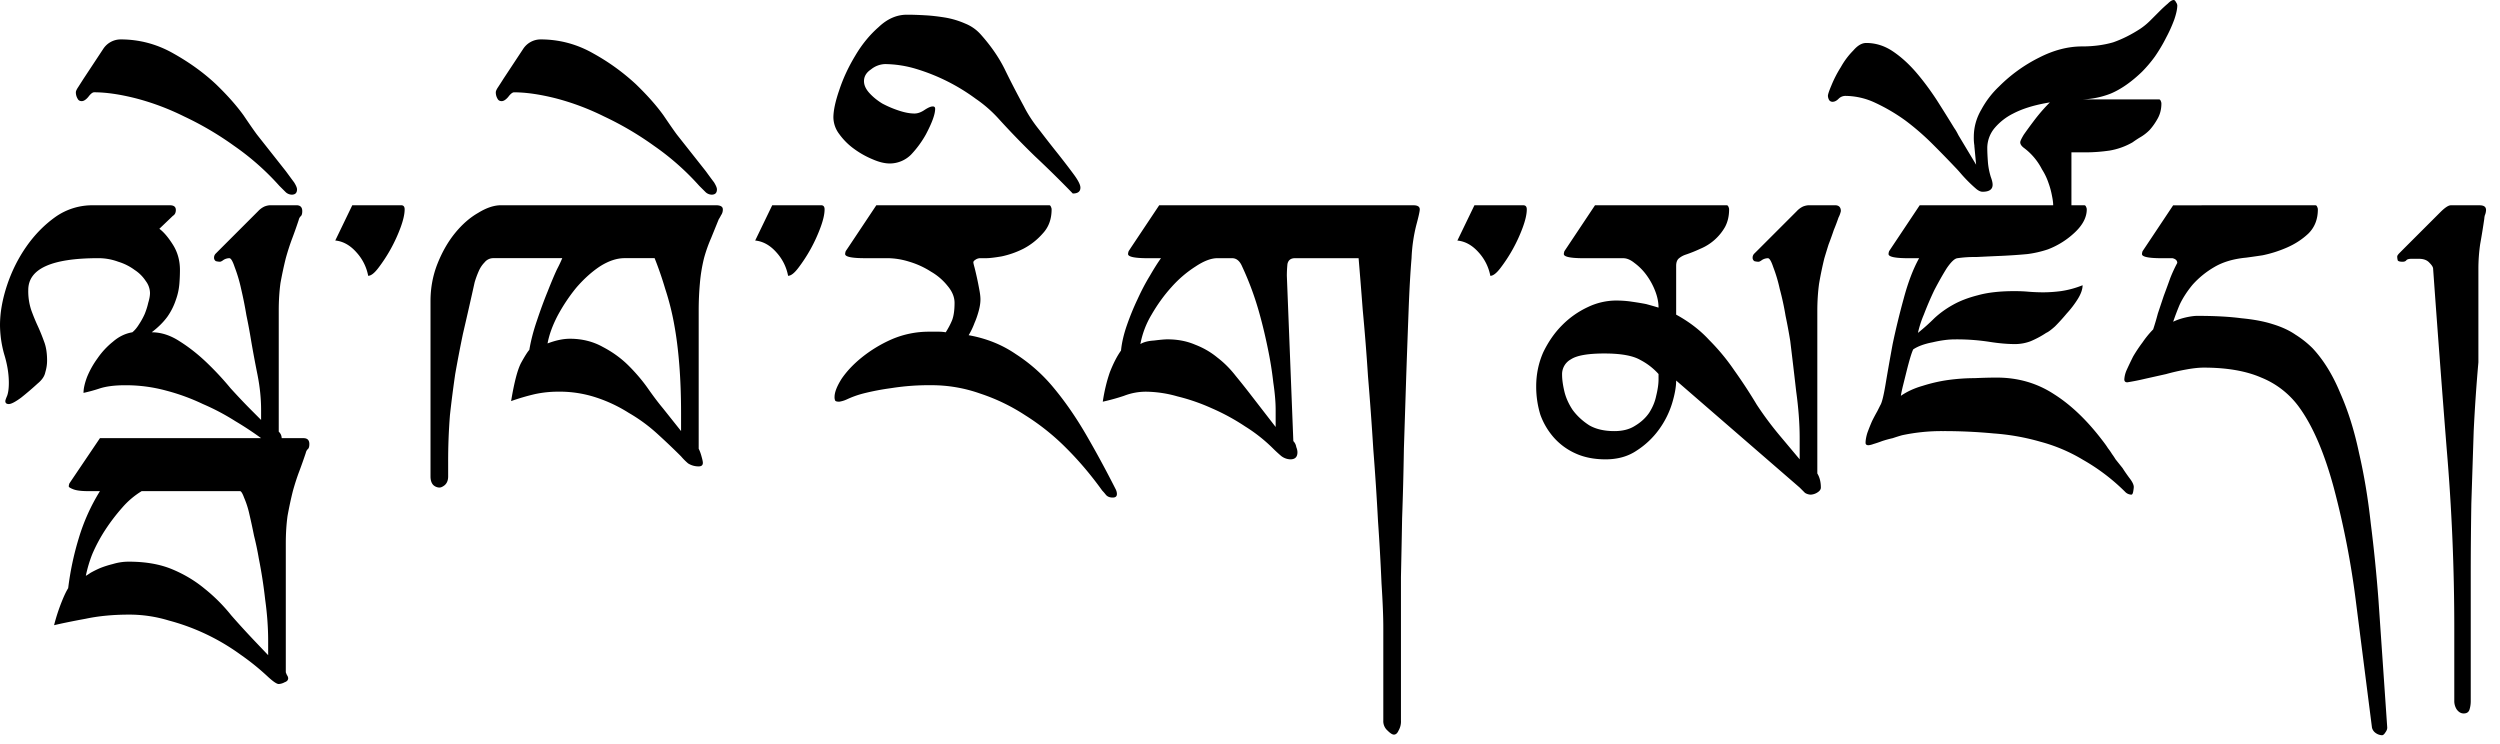 <?xml version="1.0" encoding="UTF-8" standalone="no"?>
<svg xmlns="http://www.w3.org/2000/svg" width="84" height="25" viewBox="0 0 84 25">
	<path style="-inkscape-font-specification:Sans" d="M8.774 14.722a11.1 11.1 0 00-.87-.573 7.67 7.67 0 00-1.086-.573 6.947 6.947 0 00-1.245-.454 5.159 5.159 0 00-1.364-.178c-.369 0-.665.04-.89.118a5.1 5.1 0 01-.513.139c0-.145.04-.323.119-.534.092-.224.21-.434.355-.632a2.6 2.6 0 01.514-.553c.198-.172.415-.277.652-.317.08-.065.152-.151.218-.257a2.4 2.4 0 00.197-.355c.053-.132.093-.257.119-.376.04-.131.06-.243.06-.336a.686.686 0 00-.14-.395 1.275 1.275 0 00-.375-.375 1.815 1.815 0 00-.553-.277 1.897 1.897 0 00-.672-.119c-1.568 0-2.35.356-2.35 1.068a2 2 0 00.098.671c.066.185.139.363.218.534.079.171.151.35.217.534.066.17.099.382.099.632 0 .132-.02.263-.06.395-.026.132-.111.257-.256.376-.172.158-.356.316-.554.474-.197.145-.336.217-.415.217-.079 0-.118-.033-.118-.099 0-.026.02-.085.06-.177.039-.106.058-.25.058-.435 0-.303-.052-.626-.158-.968A3.732 3.732 0 010 10.928c0-.421.08-.87.237-1.344.158-.474.376-.909.652-1.304.277-.395.6-.724.969-.988a2.149 2.149 0 011.245-.395H5.71c.132 0 .198.053.198.158 0 .092-.033.158-.1.198l-.454.434c.145.106.297.284.455.534.158.25.237.533.237.85 0 .145-.006.303-.02.474a2.06 2.06 0 01-.118.533 2.166 2.166 0 01-.277.554c-.132.184-.31.362-.534.533.317 0 .626.1.93.297.315.197.618.435.908.711.29.277.56.567.81.87.264.29.495.533.692.73l.336.337v-.336c0-.382-.04-.77-.118-1.166a41.24 41.24 0 01-.218-1.166 18.39 18.39 0 00-.158-.85 13.264 13.264 0 00-.178-.889 4.96 4.96 0 00-.217-.731c-.066-.198-.125-.297-.178-.297a.381.381 0 00-.198.06c-.052.04-.092.059-.118.059a.563.563 0 01-.138-.02.133.133 0 01-.06-.118.19.19 0 01.06-.139l.098-.099 1.324-1.324a.688.688 0 01.218-.158.629.629 0 01.178-.04h.889c.132 0 .197.067.197.198 0 .093-.02.152-.059.178a.25.25 0 00-.06.119c-.065.197-.137.402-.216.612-.08.211-.152.435-.218.672-.066.264-.125.54-.178.83-.04.29-.059.6-.059.93v4.07a.302.302 0 01.099.217h.731c.132 0 .198.066.198.198 0 .092-.02.151-.06.178a.25.25 0 00-.059.118 17.8 17.8 0 01-.217.613c-.08.21-.152.435-.218.672-.066.263-.125.54-.178.83-.04.29-.059.6-.059.929v4.328a.78.78 0 00.04.098.2.2 0 01.04.1c0 .065-.04.111-.12.138a.466.466 0 01-.197.059c-.066 0-.184-.08-.356-.237a8.24 8.24 0 00-.929-.751 7.273 7.273 0 00-2.41-1.146 4.544 4.544 0 00-1.324-.198c-.54 0-1.028.046-1.463.138-.435.08-.79.152-1.067.218a6.22 6.22 0 01.257-.79c.079-.198.151-.35.217-.455a9.807 9.807 0 01.356-1.68 6.594 6.594 0 01.711-1.58h-.395c-.224 0-.388-.02-.494-.06-.105-.04-.158-.073-.158-.099 0-.026.007-.06.02-.099l.079-.118.948-1.404h5.415m-4.011 1.779a2.751 2.751 0 00-.653.553c-.21.237-.401.488-.573.751a5.36 5.36 0 00-.434.81 4.33 4.33 0 00-.218.732c.027-.013.08-.046.158-.1a3.58 3.58 0 01.316-.157c.132-.053.277-.1.435-.139a1.83 1.83 0 01.534-.079c.566 0 1.054.086 1.462.257.409.171.77.389 1.087.652.33.264.626.56.89.89.276.316.56.625.849.928l.395.415v-.474c0-.448-.033-.909-.099-1.383a16.375 16.375 0 00-.217-1.403 9.65 9.65 0 00-.158-.751 22.34 22.34 0 00-.158-.731 3.049 3.049 0 00-.178-.554c-.053-.145-.099-.217-.138-.217h-3.3M3.458 1.66a.703.703 0 01.593-.336c.632 0 1.225.158 1.779.474.54.303 1.014.646 1.422 1.028.383.369.692.718.93 1.047.223.33.375.547.454.652l.968 1.226c.106.144.198.27.277.375.066.105.099.184.099.237 0 .119-.06.178-.178.178a.316.316 0 01-.198-.08l-.217-.216A8.627 8.627 0 007.865 4.9a10.55 10.55 0 00-1.68-.988 8.394 8.394 0 00-1.64-.613c-.527-.132-.988-.198-1.383-.198-.053 0-.119.053-.198.159-.079.092-.151.138-.217.138s-.112-.026-.138-.08a.414.414 0 01-.06-.217c0-.039.027-.098.08-.177l.177-.277.652-.988m10.02 5.237c.078 0 .118.046.118.138 0 .158-.046.362-.138.613a5.219 5.219 0 01-.751 1.363c-.132.172-.244.257-.336.257a1.609 1.609 0 00-.396-.79c-.21-.237-.447-.37-.71-.396l.572-1.185h1.64m7.51 1.778c-.264 0-.54.093-.83.277-.277.184-.54.422-.79.711-.238.29-.449.606-.633.949-.171.33-.283.639-.336.929.277-.106.527-.158.751-.158.408 0 .777.092 1.107.276.329.172.619.382.87.633.25.25.467.507.651.77.185.264.35.481.494.653l.613.77v-.593c0-.592-.02-1.14-.06-1.64-.039-.5-.098-.962-.177-1.383a8.851 8.851 0 00-.297-1.166 11.771 11.771 0 00-.355-1.028h-1.008m3.063-1.778c.158 0 .237.046.237.138a.32.32 0 01-.06.198 1.29 1.29 0 01-.078.138l-.257.633c-.092.21-.172.434-.237.671a5.45 5.45 0 00-.139.85c-.026.29-.04.593-.04.91v4.643c.04.08.073.171.1.277.026.092.04.158.04.197 0 .08-.047.12-.14.12a.657.657 0 01-.355-.1 2.012 2.012 0 01-.237-.237c-.25-.25-.52-.507-.81-.77a5.468 5.468 0 00-.949-.692 4.855 4.855 0 00-1.087-.514 3.925 3.925 0 00-1.284-.198c-.264 0-.52.027-.771.08a7.382 7.382 0 00-.81.237c.105-.633.217-1.061.336-1.285.131-.237.224-.382.276-.435.053-.316.139-.645.257-.988.119-.355.237-.678.356-.968.119-.303.224-.553.316-.751a4.48 4.48 0 00.178-.376H16.58a.374.374 0 00-.296.139.972.972 0 00-.198.296 3.16 3.16 0 00-.138.376 154.08 154.08 0 01-.395 1.739 45.41 45.41 0 00-.258 1.344c-.065.448-.125.909-.177 1.383a19.44 19.44 0 00-.06 1.6v.455c0 .132-.04.23-.118.297-.066.052-.125.079-.178.079a.316.316 0 01-.198-.08c-.066-.065-.099-.164-.099-.296v-5.889c0-.448.08-.87.238-1.265.158-.395.355-.737.592-1.027.238-.29.494-.514.771-.672.277-.171.534-.257.77-.257h7.214M17.568 1.66a.703.703 0 01.593-.336c.632 0 1.225.158 1.778.474a7.29 7.29 0 011.423 1.028c.382.369.692.718.929 1.047.224.33.375.547.455.653l.968 1.225c.105.145.197.27.277.375.065.106.098.185.098.237 0 .119-.059.178-.178.178a.316.316 0 01-.197-.079l-.218-.217A8.627 8.627 0 0021.975 4.9a10.55 10.55 0 00-1.68-.988 8.394 8.394 0 00-1.64-.613c-.527-.131-.988-.197-1.383-.197-.053 0-.119.052-.198.158-.08.092-.152.138-.217.138-.066 0-.112-.026-.139-.079a.415.415 0 01-.059-.217c0-.04.026-.1.079-.178.053-.08.112-.171.178-.277l.652-.988m10.02 5.237c.078 0 .118.046.118.138 0 .158-.046.363-.139.613a5.219 5.219 0 01-.75 1.363c-.132.172-.244.257-.337.257a1.609 1.609 0 00-.395-.79c-.21-.237-.448-.369-.711-.395l.573-1.186h1.64m7.668 0c.026 0 .046.02.059.06.013.026.02.052.02.078 0 .33-.1.6-.297.81a2.235 2.235 0 01-.652.514 3.02 3.02 0 01-.731.257c-.237.04-.408.06-.514.06h-.197a.289.289 0 00-.178.059c-.04.026-.06.053-.06.079 0 .026.014.086.04.178a10.513 10.513 0 01.158.731c.026.132.04.244.04.336 0 .119-.02.25-.06.395-.04.145-.085.277-.138.395a2.397 2.397 0 01-.198.415c.593.106 1.12.317 1.581.633a5.54 5.54 0 011.285 1.146c.382.461.737.975 1.067 1.541.33.567.645 1.147.948 1.74l.06.118c.026.053.04.105.04.158 0 .08-.047.119-.14.119-.105 0-.184-.033-.236-.1a1.906 1.906 0 00-.119-.137c-.369-.514-.77-.989-1.205-1.423a7.728 7.728 0 00-1.384-1.107 6.458 6.458 0 00-1.521-.731 4.872 4.872 0 00-1.62-.277 8.15 8.15 0 00-1.364.099 8.398 8.398 0 00-.929.178 3.194 3.194 0 00-.553.198.952.952 0 01-.257.079c-.08 0-.125-.013-.139-.04a.274.274 0 01-.02-.119c0-.158.08-.362.238-.612.171-.25.395-.488.672-.712a4.48 4.48 0 011.008-.612 3.147 3.147 0 011.264-.257h.316c.08 0 .159.006.238.02.092-.145.164-.284.217-.415.053-.145.079-.336.079-.573 0-.198-.08-.389-.237-.574a1.952 1.952 0 00-.553-.474 2.84 2.84 0 00-.732-.336 2.496 2.496 0 00-.711-.118h-.77c-.449 0-.673-.046-.673-.139 0-.026.007-.059.02-.099l.08-.118.948-1.423h5.81m.79-.395c-.408-.422-.83-.837-1.265-1.245a27.288 27.288 0 01-1.225-1.265 4.341 4.341 0 00-.77-.672 6.569 6.569 0 00-2.016-1.008 3.757 3.757 0 00-1.028-.158.789.789 0 00-.474.178c-.158.105-.237.237-.237.395 0 .132.059.264.178.396.118.131.263.25.434.355.172.092.356.172.554.237.197.066.375.1.533.1.106 0 .218-.04.336-.12.119-.078.21-.118.277-.118.053 0 .079.026.079.08 0 .184-.106.473-.316.869a3.387 3.387 0 01-.494.671 1.014 1.014 0 01-.712.297c-.171 0-.362-.046-.573-.138A2.99 2.99 0 0128.694 5a2.197 2.197 0 01-.494-.494.948.948 0 01-.198-.554c0-.237.066-.546.198-.928.131-.396.31-.778.533-1.147.224-.382.488-.704.79-.968.29-.276.607-.415.95-.415.17 0 .375.006.612.02.224.012.454.04.692.079.224.04.44.105.652.198.197.079.369.197.513.355.343.382.613.771.81 1.166.185.382.403.804.653 1.265.132.264.31.534.533.81.211.277.422.547.633.81.197.25.369.475.514.672.145.198.217.343.217.435 0 .132-.086.198-.257.198m11.442.395c.145 0 .217.046.217.138 0 .066-.04.244-.118.534a5.46 5.46 0 00-.158 1.107c-.04.474-.073 1.06-.099 1.758-.026.685-.053 1.423-.08 2.214l-.078 2.43c-.013.817-.033 1.594-.06 2.332-.013.725-.026 1.384-.039 1.976v4.822a.603.603 0 01-.079.336c-.04.092-.092.139-.158.139-.053 0-.125-.047-.217-.139a.418.418 0 01-.139-.336v-3.122c0-.369-.02-.863-.06-1.482a77.63 77.63 0 00-.118-2.095 92.195 92.195 0 00-.158-2.41c-.052-.844-.112-1.66-.178-2.451a74.13 74.13 0 00-.177-2.233c-.053-.699-.1-1.278-.139-1.74h-2.134c-.145 0-.23.066-.257.198-.013.132-.02.264-.02.395l.218 5.553a.354.354 0 01.098.198c.027.066.04.125.04.178 0 .158-.08.237-.237.237a.525.525 0 01-.316-.119 4.922 4.922 0 01-.277-.256 5.3 5.3 0 00-.929-.732 7.156 7.156 0 00-1.126-.612 6.57 6.57 0 00-1.146-.396 3.968 3.968 0 00-1.048-.158 2.03 2.03 0 00-.75.139 7.068 7.068 0 01-.712.197c.053-.355.132-.685.237-.988.119-.303.244-.546.376-.73.026-.264.092-.548.197-.85.106-.304.224-.593.356-.87.132-.29.27-.553.415-.79.145-.25.27-.449.375-.593h-.434c-.448 0-.672-.047-.672-.139 0-.026.006-.06.02-.099L38 8.32l.949-1.423h8.537m-6.58 1.778c-.211 0-.455.093-.732.277a3.842 3.842 0 00-.81.692c-.25.276-.474.586-.672.929a2.969 2.969 0 00-.375.988c.105-.066.257-.106.454-.119.21-.026.362-.04.455-.04.342 0 .652.06.928.178.277.106.527.25.751.435.224.171.429.376.613.613.184.224.362.448.534.672l.81 1.047v-.573c0-.264-.027-.573-.08-.929a12.02 12.02 0 00-.177-1.107c-.08-.395-.171-.783-.277-1.166a10.126 10.126 0 00-.593-1.62c-.079-.184-.19-.277-.336-.277h-.494m10.276-1.778c.08 0 .119.046.119.138 0 .158-.046.363-.138.613a5.218 5.218 0 01-.751 1.363c-.132.172-.244.257-.336.257a1.609 1.609 0 00-.395-.79c-.211-.237-.448-.37-.712-.395l.573-1.186h1.64m6.838 0c.026 0 .046.02.06.06a.186.186 0 01.019.078c0 .224-.046.422-.138.593a1.706 1.706 0 01-.83.731c-.172.08-.336.145-.494.198a.697.697 0 00-.218.119c-.066.052-.099.138-.099.256v1.64c.435.238.804.521 1.107.85.316.317.6.66.85 1.028.263.369.514.751.75 1.146.251.382.528.751.83 1.107l.613.731v-.711c0-.488-.04-1.015-.118-1.581-.066-.58-.132-1.14-.198-1.68a18.39 18.39 0 00-.158-.85 9.213 9.213 0 00-.197-.909 4.96 4.96 0 00-.218-.731c-.066-.198-.125-.296-.178-.296a.381.381 0 00-.197.059c-.053.04-.093.06-.119.06a.563.563 0 01-.138-.02.133.133 0 01-.06-.12.19.19 0 01.06-.138l.099-.098 1.324-1.324a.688.688 0 01.217-.159.629.629 0 01.178-.04h.89c.13 0 .197.067.197.198a.881.881 0 01-.08.218 6.418 6.418 0 01-.157.415c-.053.158-.112.323-.178.494-.053.171-.1.323-.139.454-.065.264-.125.547-.177.85-.04.29-.06.6-.06.929v5.454c.08.132.119.29.119.474 0 .066-.046.126-.138.178a.466.466 0 01-.198.06.381.381 0 01-.198-.06l-.178-.178-4.15-3.596c0 .21-.046.468-.138.77a2.99 2.99 0 01-.435.87 2.77 2.77 0 01-.75.711c-.29.198-.64.297-1.048.297-.382 0-.718-.066-1.008-.198a2.142 2.142 0 01-.73-.533 2.384 2.384 0 01-.455-.771 3.24 3.24 0 01-.139-.949c0-.408.08-.79.237-1.146.172-.355.382-.658.633-.909a2.98 2.98 0 01.87-.612 2.22 2.22 0 01.928-.218c.198 0 .382.013.553.04.185.026.343.053.475.079.145.04.283.079.415.119 0-.185-.04-.376-.119-.574a2.32 2.32 0 00-.296-.533 1.873 1.873 0 00-.396-.395c-.131-.106-.256-.158-.375-.158h-1.324c-.448 0-.672-.047-.672-.139 0-.026.007-.06.02-.099l.079-.118.948-1.423h4.427m-2.292 5.671a2.148 2.148 0 00-.613-.474c-.25-.145-.652-.217-1.205-.217-.554 0-.93.066-1.127.197a.566.566 0 00-.296.514c0 .158.026.35.079.573.052.211.145.415.276.613.145.197.33.369.554.514.224.131.507.197.85.197.276 0 .507-.059.691-.178.198-.118.356-.263.474-.434.119-.185.198-.376.238-.573.052-.211.079-.396.079-.554v-.178m13.26-5.671c0-.08-.013-.185-.04-.316a2.669 2.669 0 00-.118-.435 2.056 2.056 0 00-.218-.455 2.069 2.069 0 00-.593-.711c-.092-.066-.138-.132-.138-.198 0-.04.04-.125.119-.257.092-.131.197-.276.316-.434.118-.158.237-.303.356-.435.131-.145.237-.25.316-.316h3.557c.026 0 .046.02.06.059a.191.191 0 01.019.08c0 .184-.04.348-.119.493-.079.145-.17.277-.276.395a1.52 1.52 0 01-.336.257 3.615 3.615 0 00-.237.158 2.33 2.33 0 01-.771.277c-.277.04-.547.06-.81.06H69.6v1.778h.435c.026 0 .046.02.06.06a.17.17 0 01.02.078c0 .264-.133.52-.396.77a2.729 2.729 0 01-.91.574 3.61 3.61 0 01-.69.158c-.277.026-.567.046-.87.06-.29.012-.573.026-.85.039a3.93 3.93 0 00-.632.04c-.093.012-.211.125-.356.335-.132.211-.27.455-.415.732-.132.276-.25.553-.356.83a3.474 3.474 0 00-.197.612c.197-.158.382-.323.553-.494.184-.171.395-.323.632-.454.237-.132.514-.237.83-.317.33-.092.738-.138 1.226-.138.17 0 .329.006.474.02.158.012.323.02.494.02.184 0 .382-.013.593-.04a3.17 3.17 0 00.73-.198c0 .132-.052.284-.157.455a3.26 3.26 0 01-.376.494 6.491 6.491 0 01-.395.435c-.132.118-.23.19-.296.217-.158.106-.33.198-.514.277-.171.066-.35.099-.534.099-.263 0-.56-.027-.889-.08a7.178 7.178 0 00-1.126-.078c-.224 0-.475.033-.751.098-.277.053-.494.132-.652.238-.027.052-.06.144-.1.276-.039.132-.078.277-.118.435l-.118.474c-.04.158-.066.283-.08.376.211-.145.455-.257.732-.336.29-.092.58-.158.87-.198.302-.04.592-.06.869-.06.276-.012.527-.019.75-.019.712 0 1.351.184 1.918.553.566.356 1.106.87 1.62 1.542.092.118.158.21.198.276.052.066.098.132.138.198.04.053.079.112.119.178l.237.296c.04.066.112.172.217.316.105.132.158.238.158.317 0 .026-.006.079-.02.158-.013.066-.033.099-.059.099a.302.302 0 01-.217-.1 6.71 6.71 0 00-1.403-1.066 5.53 5.53 0 00-1.443-.613 7.591 7.591 0 00-1.561-.277 17.71 17.71 0 00-1.72-.079 6.37 6.37 0 00-1.363.139 6.516 6.516 0 00-.316.099 3.628 3.628 0 00-.356.098c-.105.04-.204.073-.296.1a.65.65 0 01-.158.039c-.066 0-.1-.027-.1-.08 0-.091.02-.204.06-.335.053-.145.106-.277.158-.396a6.99 6.99 0 01.178-.335l.099-.198c.053-.08.112-.316.178-.711.066-.396.145-.844.237-1.344.105-.5.23-1.015.375-1.542.145-.54.317-.988.514-1.343h-.356c-.448 0-.671-.047-.671-.139 0-.026.006-.06.02-.099l.078-.118.949-1.423h4.486M66.34 4.9a1.637 1.637 0 01-.02-.297c0-.329.086-.638.257-.928.158-.29.356-.547.593-.771a5.138 5.138 0 011.343-.968c.488-.25.969-.376 1.443-.376.382 0 .731-.046 1.047-.138.303-.106.606-.257.91-.455.118-.079.23-.171.335-.276l.317-.317A4.28 4.28 0 0172.84.12c.08-.08.145-.12.198-.12.026 0 .053.027.079.08a.2.2 0 01.04.099c0 .118-.033.277-.1.474a4.726 4.726 0 01-.276.613c-.105.21-.23.421-.375.632a4.43 4.43 0 01-.435.514c-.356.342-.705.586-1.048.731a2.862 2.862 0 01-.988.198c-.342 0-.73.04-1.166.118-.448.08-.823.198-1.126.356a1.966 1.966 0 00-.613.474 1.05 1.05 0 00-.257.712c0 .105.007.25.02.434.013.172.046.343.099.514.04.106.06.191.06.257 0 .158-.113.237-.337.237-.065 0-.138-.033-.217-.099a4.899 4.899 0 01-.514-.514 4.027 4.027 0 00-.197-.217 37.992 37.992 0 00-.751-.77 8.493 8.493 0 00-.91-.79 6.107 6.107 0 00-1.007-.594 2.394 2.394 0 00-1.008-.237.324.324 0 00-.237.099c-.066.066-.132.099-.198.099a.133.133 0 01-.118-.06.319.319 0 01-.04-.138c0-.052.04-.171.119-.356a3.89 3.89 0 01.316-.612c.118-.211.257-.395.415-.554.145-.17.29-.256.435-.256.316 0 .612.092.889.276.277.185.54.422.79.712.237.276.468.586.692.928.21.33.408.646.593.949.04.053.085.132.138.237l.593.988-.06-.632M77.8 6.898c.027 0 .047.02.06.06a.17.17 0 01.02.078c0 .33-.106.6-.317.81-.21.198-.454.356-.73.475a4.1 4.1 0 01-.811.257c-.264.04-.448.065-.553.079-.422.04-.778.145-1.068.316a3 3 0 00-.73.593c-.185.224-.33.448-.435.672a9.14 9.14 0 00-.218.573c.106-.053.237-.1.395-.139.172-.04.31-.059.415-.059.58 0 1.074.026 1.482.08.409.039.758.104 1.048.197.303.092.56.21.77.355.211.132.402.284.574.455.369.395.678.896.928 1.502.264.593.475 1.265.633 2.015.171.738.303 1.529.395 2.372.105.83.191 1.68.257 2.55l.296 4.307c0 .053-.02.106-.059.158-.04.066-.079.1-.118.1a.4.4 0 01-.218-.08.306.306 0 01-.118-.178l-.534-4.19a28.888 28.888 0 00-.75-3.873c-.317-1.172-.706-2.075-1.167-2.707a2.915 2.915 0 00-1.265-.988c-.513-.224-1.159-.336-1.936-.336-.158 0-.35.02-.573.06a7.36 7.36 0 00-.692.157l-.711.159a7.847 7.847 0 01-.593.118c-.066 0-.1-.033-.1-.099a.91.91 0 01.08-.316c.066-.145.138-.296.217-.454.093-.158.198-.317.317-.475a3.15 3.15 0 01.355-.434c.053-.159.106-.336.158-.534l.198-.593c.079-.21.151-.408.217-.593a4.82 4.82 0 01.237-.513c0-.08-.052-.132-.158-.159h-.355c-.448 0-.672-.046-.672-.138 0-.026.006-.06.02-.099l.079-.118.948-1.423H77.8m5.474 5.276a58.133 58.133 0 00-.158 2.312l-.079 2.43c-.013.805-.02 1.608-.02 2.412v4.249a.944.944 0 01-.039.256c-.026.093-.092.139-.198.139-.092 0-.17-.046-.237-.139a.524.524 0 01-.079-.256v-2.431a70.94 70.94 0 00-.257-6.087c-.158-2.002-.31-4.011-.454-6.027 0-.053-.04-.119-.119-.198-.079-.092-.197-.138-.356-.138h-.256c-.093 0-.152.02-.178.06-.027.026-.066.039-.119.039-.079 0-.132-.013-.158-.04a.438.438 0 01-.02-.138c0-.026.027-.066.08-.119l.177-.178 1.186-1.185c.158-.158.277-.237.356-.237h.968c.145 0 .217.052.217.158a.486.486 0 01-.04.178.539.539 0 00-.019.118c-.04.277-.086.56-.138.85-.04.277-.06.553-.06.83v3.142" font-family="Sans" font-size="13" font-weight="400"/>
</svg>
